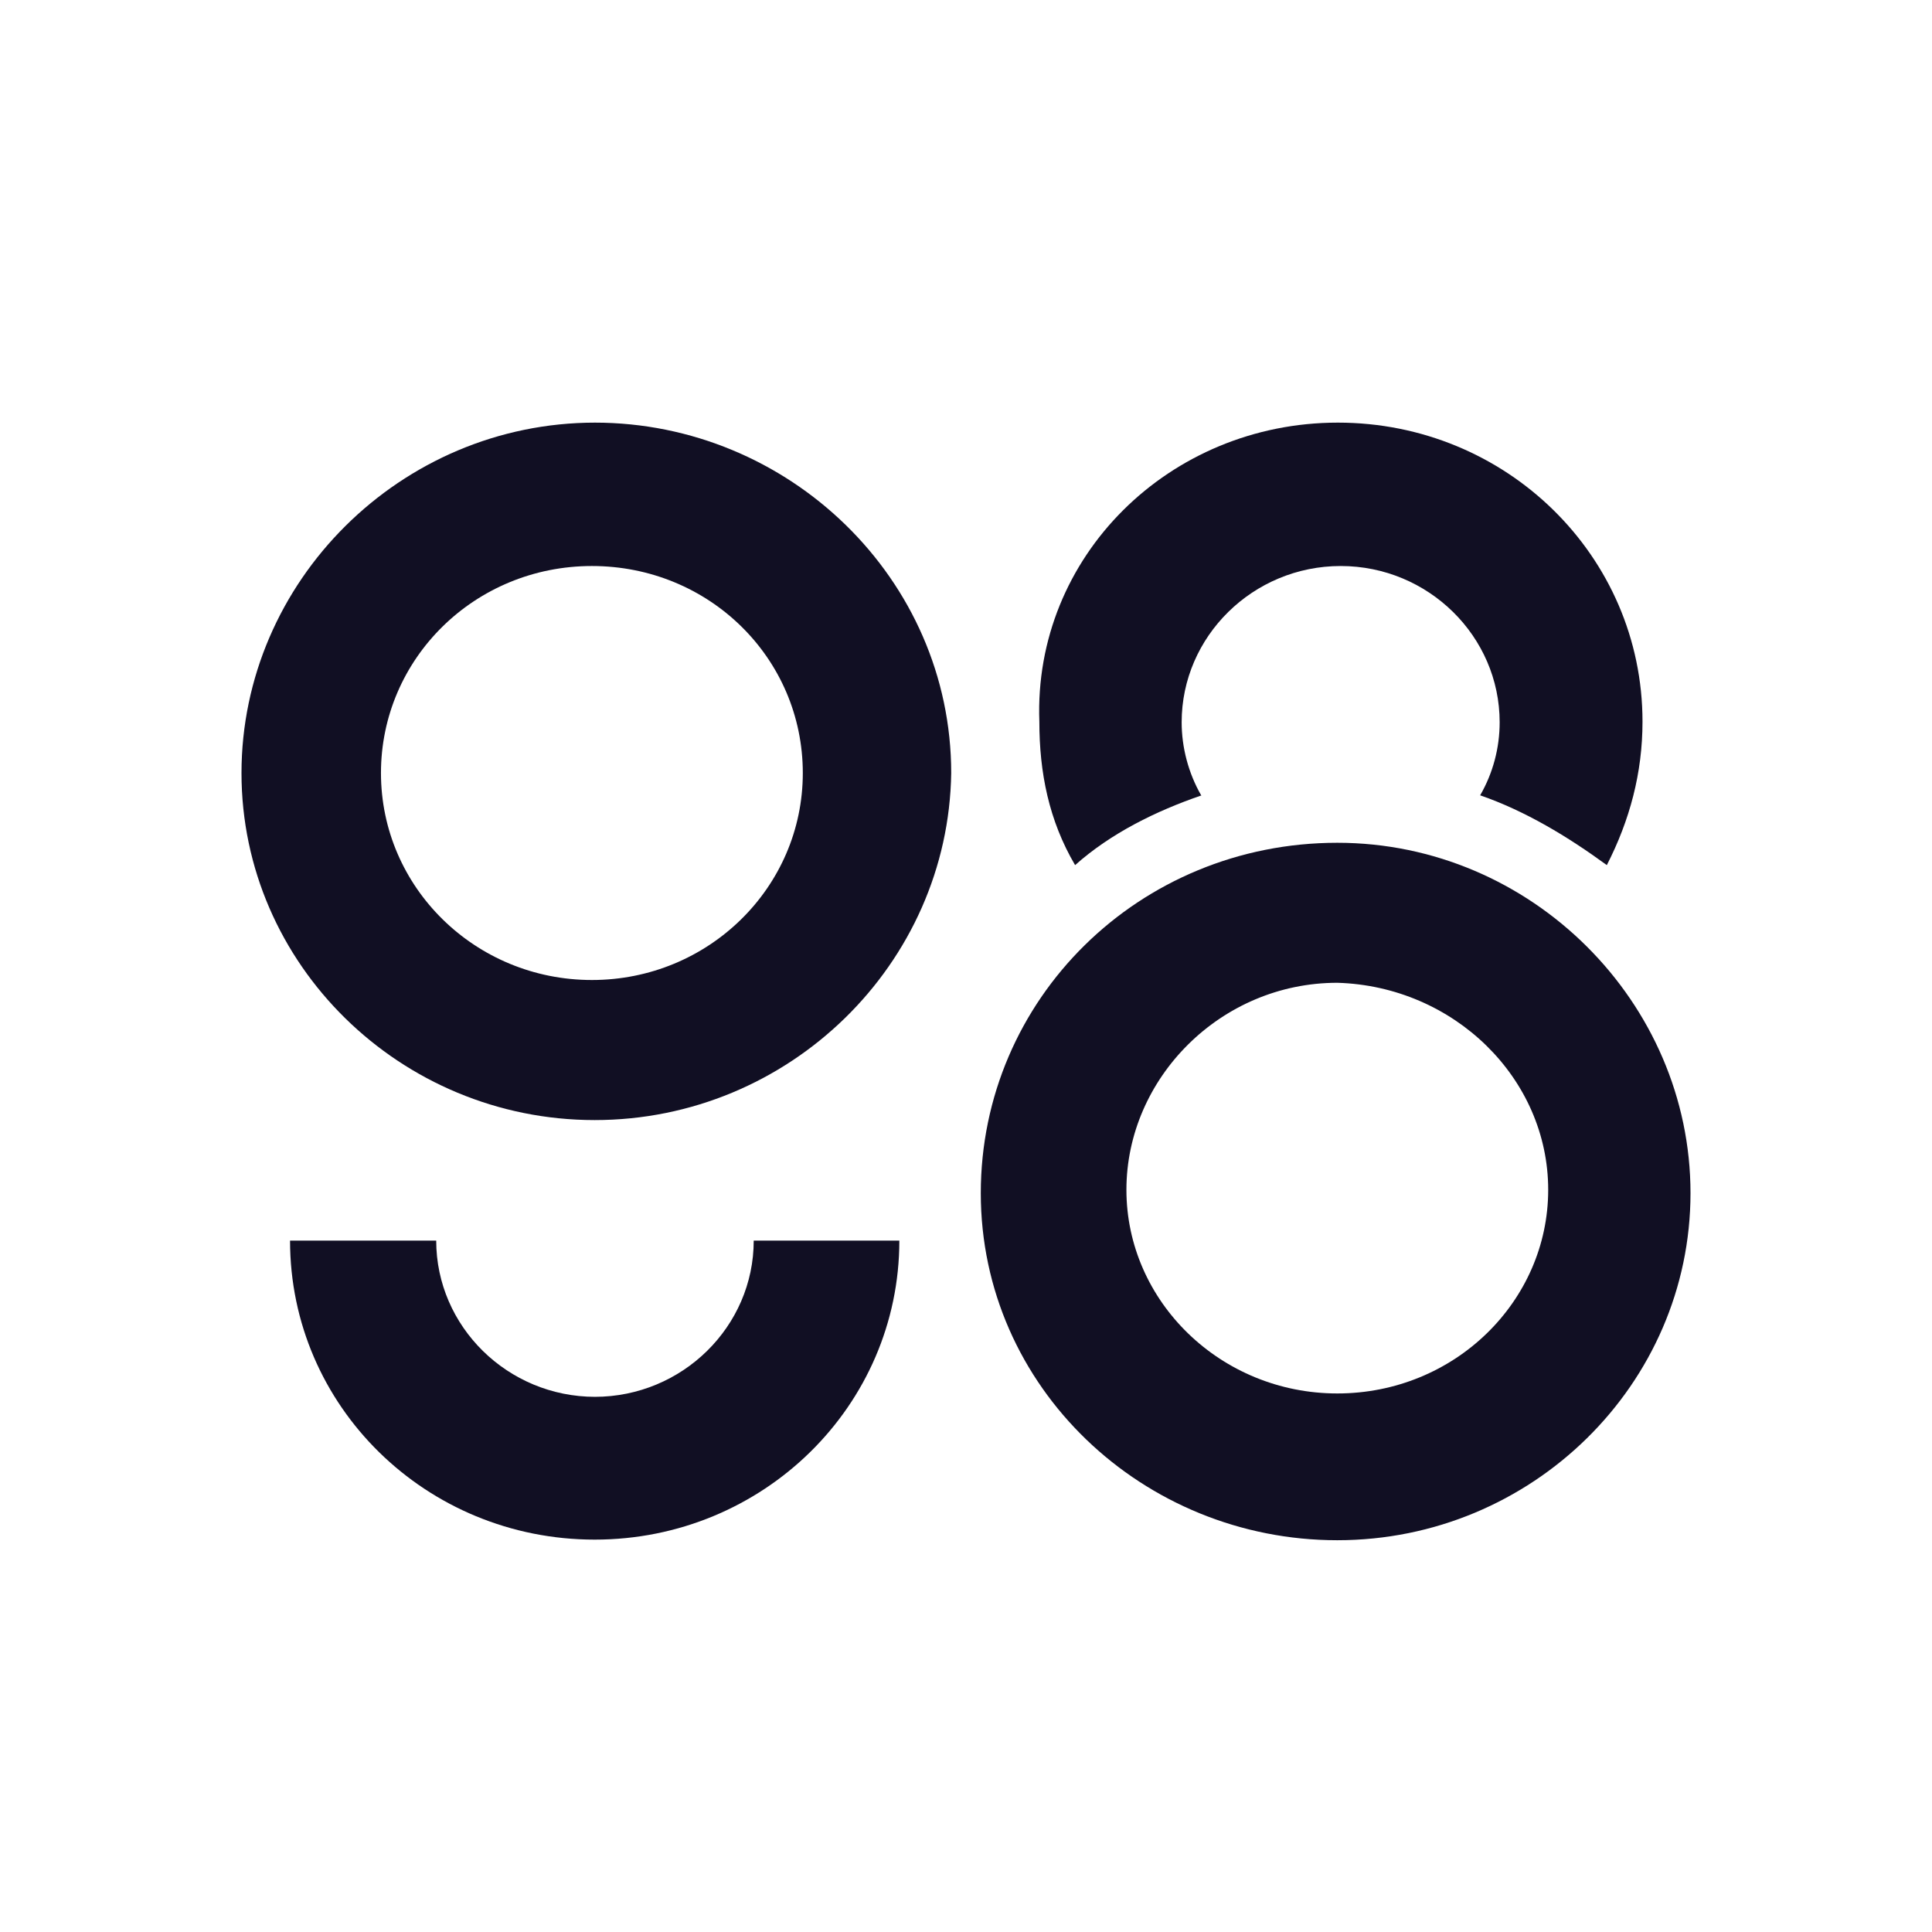 <svg width="32" height="32" viewBox="0 0 32 32" fill="none" xmlns="http://www.w3.org/2000/svg">
<path d="M9.859 7C6.634 7 4 9.634 4 12.804C4 15.973 6.634 18.552 9.85 18.552C13.075 18.552 15.709 15.964 15.755 12.804C15.755 9.588 13.066 7 9.85 7H9.859ZM13.297 12.804C13.297 14.698 11.735 16.232 9.804 16.232C7.872 16.232 6.31 14.698 6.31 12.804C6.31 10.909 7.863 9.375 9.804 9.375C11.744 9.375 13.297 10.9 13.297 12.804Z" fill="#110F23"/>
<path d="M19.895 13.173C19.683 12.804 19.572 12.379 19.572 11.963C19.572 10.54 20.755 9.375 22.206 9.375C23.657 9.375 24.839 10.54 24.839 11.963C24.839 12.388 24.729 12.804 24.516 13.173C25.265 13.432 25.967 13.857 26.614 14.329C26.993 13.589 27.205 12.804 27.205 11.953C27.205 9.209 24.95 7 22.159 7C19.369 7 17.114 9.218 17.215 11.953C17.215 12.794 17.372 13.589 17.807 14.329C18.398 13.802 19.147 13.432 19.904 13.173H19.895Z" fill="#110F23"/>
<path d="M22.15 13.959C18.869 13.959 16.245 16.546 16.245 19.762C16.245 22.978 18.934 25.511 22.15 25.511C25.375 25.511 28 22.923 28 19.762C28 16.602 25.366 13.959 22.15 13.959ZM22.15 23.08C20.219 23.08 18.657 21.555 18.657 19.707C18.657 17.859 20.219 16.278 22.15 16.278C24.082 16.334 25.643 17.859 25.643 19.707C25.643 21.555 24.091 23.08 22.15 23.08Z" fill="#110F23"/>
<path d="M9.859 23.136C8.408 23.136 7.225 21.971 7.225 20.548H4.804C4.804 23.293 7.059 25.501 9.85 25.501C12.641 25.501 14.896 23.283 14.896 20.548H12.484C12.484 21.971 11.301 23.136 9.85 23.136H9.859Z" fill="#110F23"/>
</svg>
